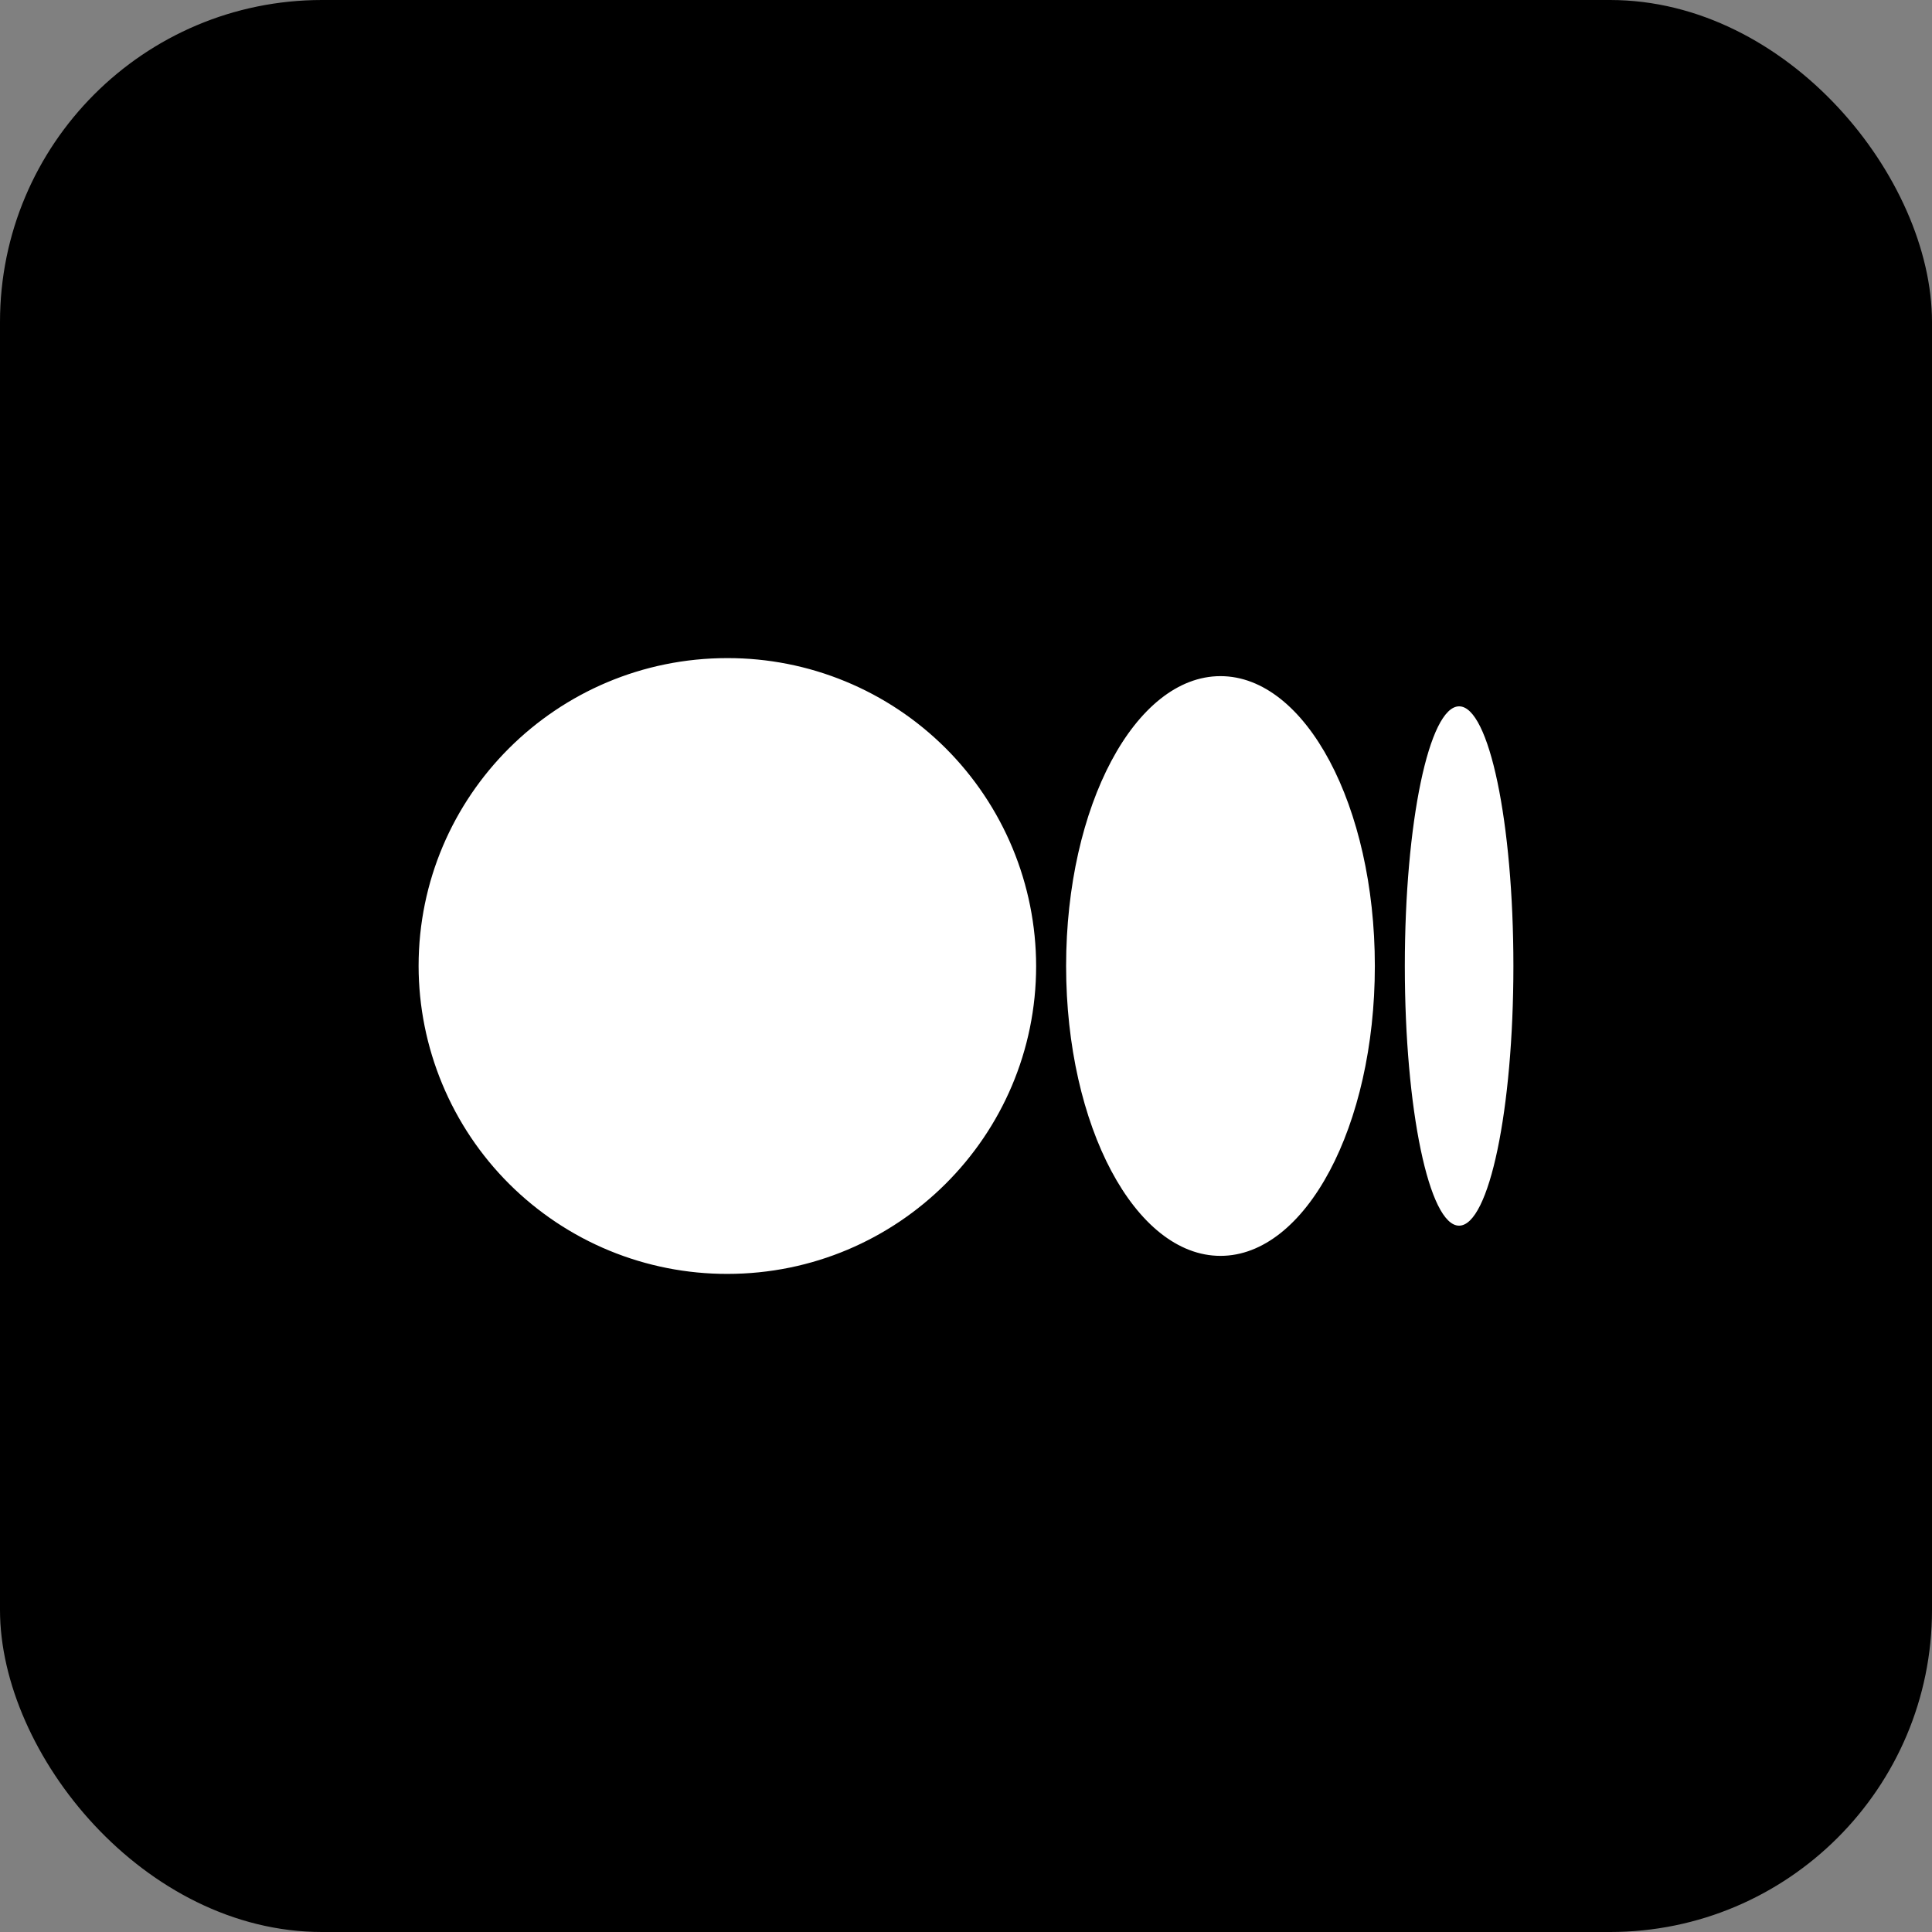 <svg width="60" height="60" viewBox="0 0 60 60" fill="none" xmlns="http://www.w3.org/2000/svg">
<rect x="0" y="0" width="60" height="60" fill="#808080" stroke="none"/>
<g clip-path="url(#clip0_63_1259)">
<rect width="60" height="60" rx="10" fill="black"/>
<g clip-path="url(#clip1_63_1259)">
<path d="M32.178 30C32.178 35.281 27.886 39.562 22.588 39.562C21.331 39.564 20.085 39.318 18.923 38.839C17.76 38.359 16.704 37.655 15.813 36.767C14.923 35.879 14.216 34.824 13.734 33.663C13.251 32.502 13.002 31.258 13 30C13 24.717 17.293 20.438 22.588 20.438C23.846 20.436 25.091 20.681 26.254 21.161C27.416 21.64 28.473 22.344 29.364 23.232C30.254 24.12 30.961 25.175 31.444 26.336C31.927 27.497 32.176 28.742 32.178 30ZM42.697 30C42.697 34.972 40.551 39.002 37.903 39.002C35.255 39.002 33.109 34.97 33.109 30C33.109 25.027 35.255 20.998 37.903 20.998C40.551 20.998 42.697 25.03 42.697 30ZM47 30C47 34.454 46.246 38.064 45.313 38.064C44.382 38.064 43.628 34.452 43.628 30C43.628 25.546 44.382 21.936 45.315 21.936C46.246 21.936 47 25.546 47 30Z" fill="white"/>
</g>
</g>
<defs>
<clipPath id="clip0_63_1259">
<rect width="60" height="60" fill="white"/>
</clipPath>
<clipPath id="clip1_63_1259">
<rect width="34" height="34" fill="white" transform="translate(13 13)"/>
</clipPath>
</defs>
</svg>
